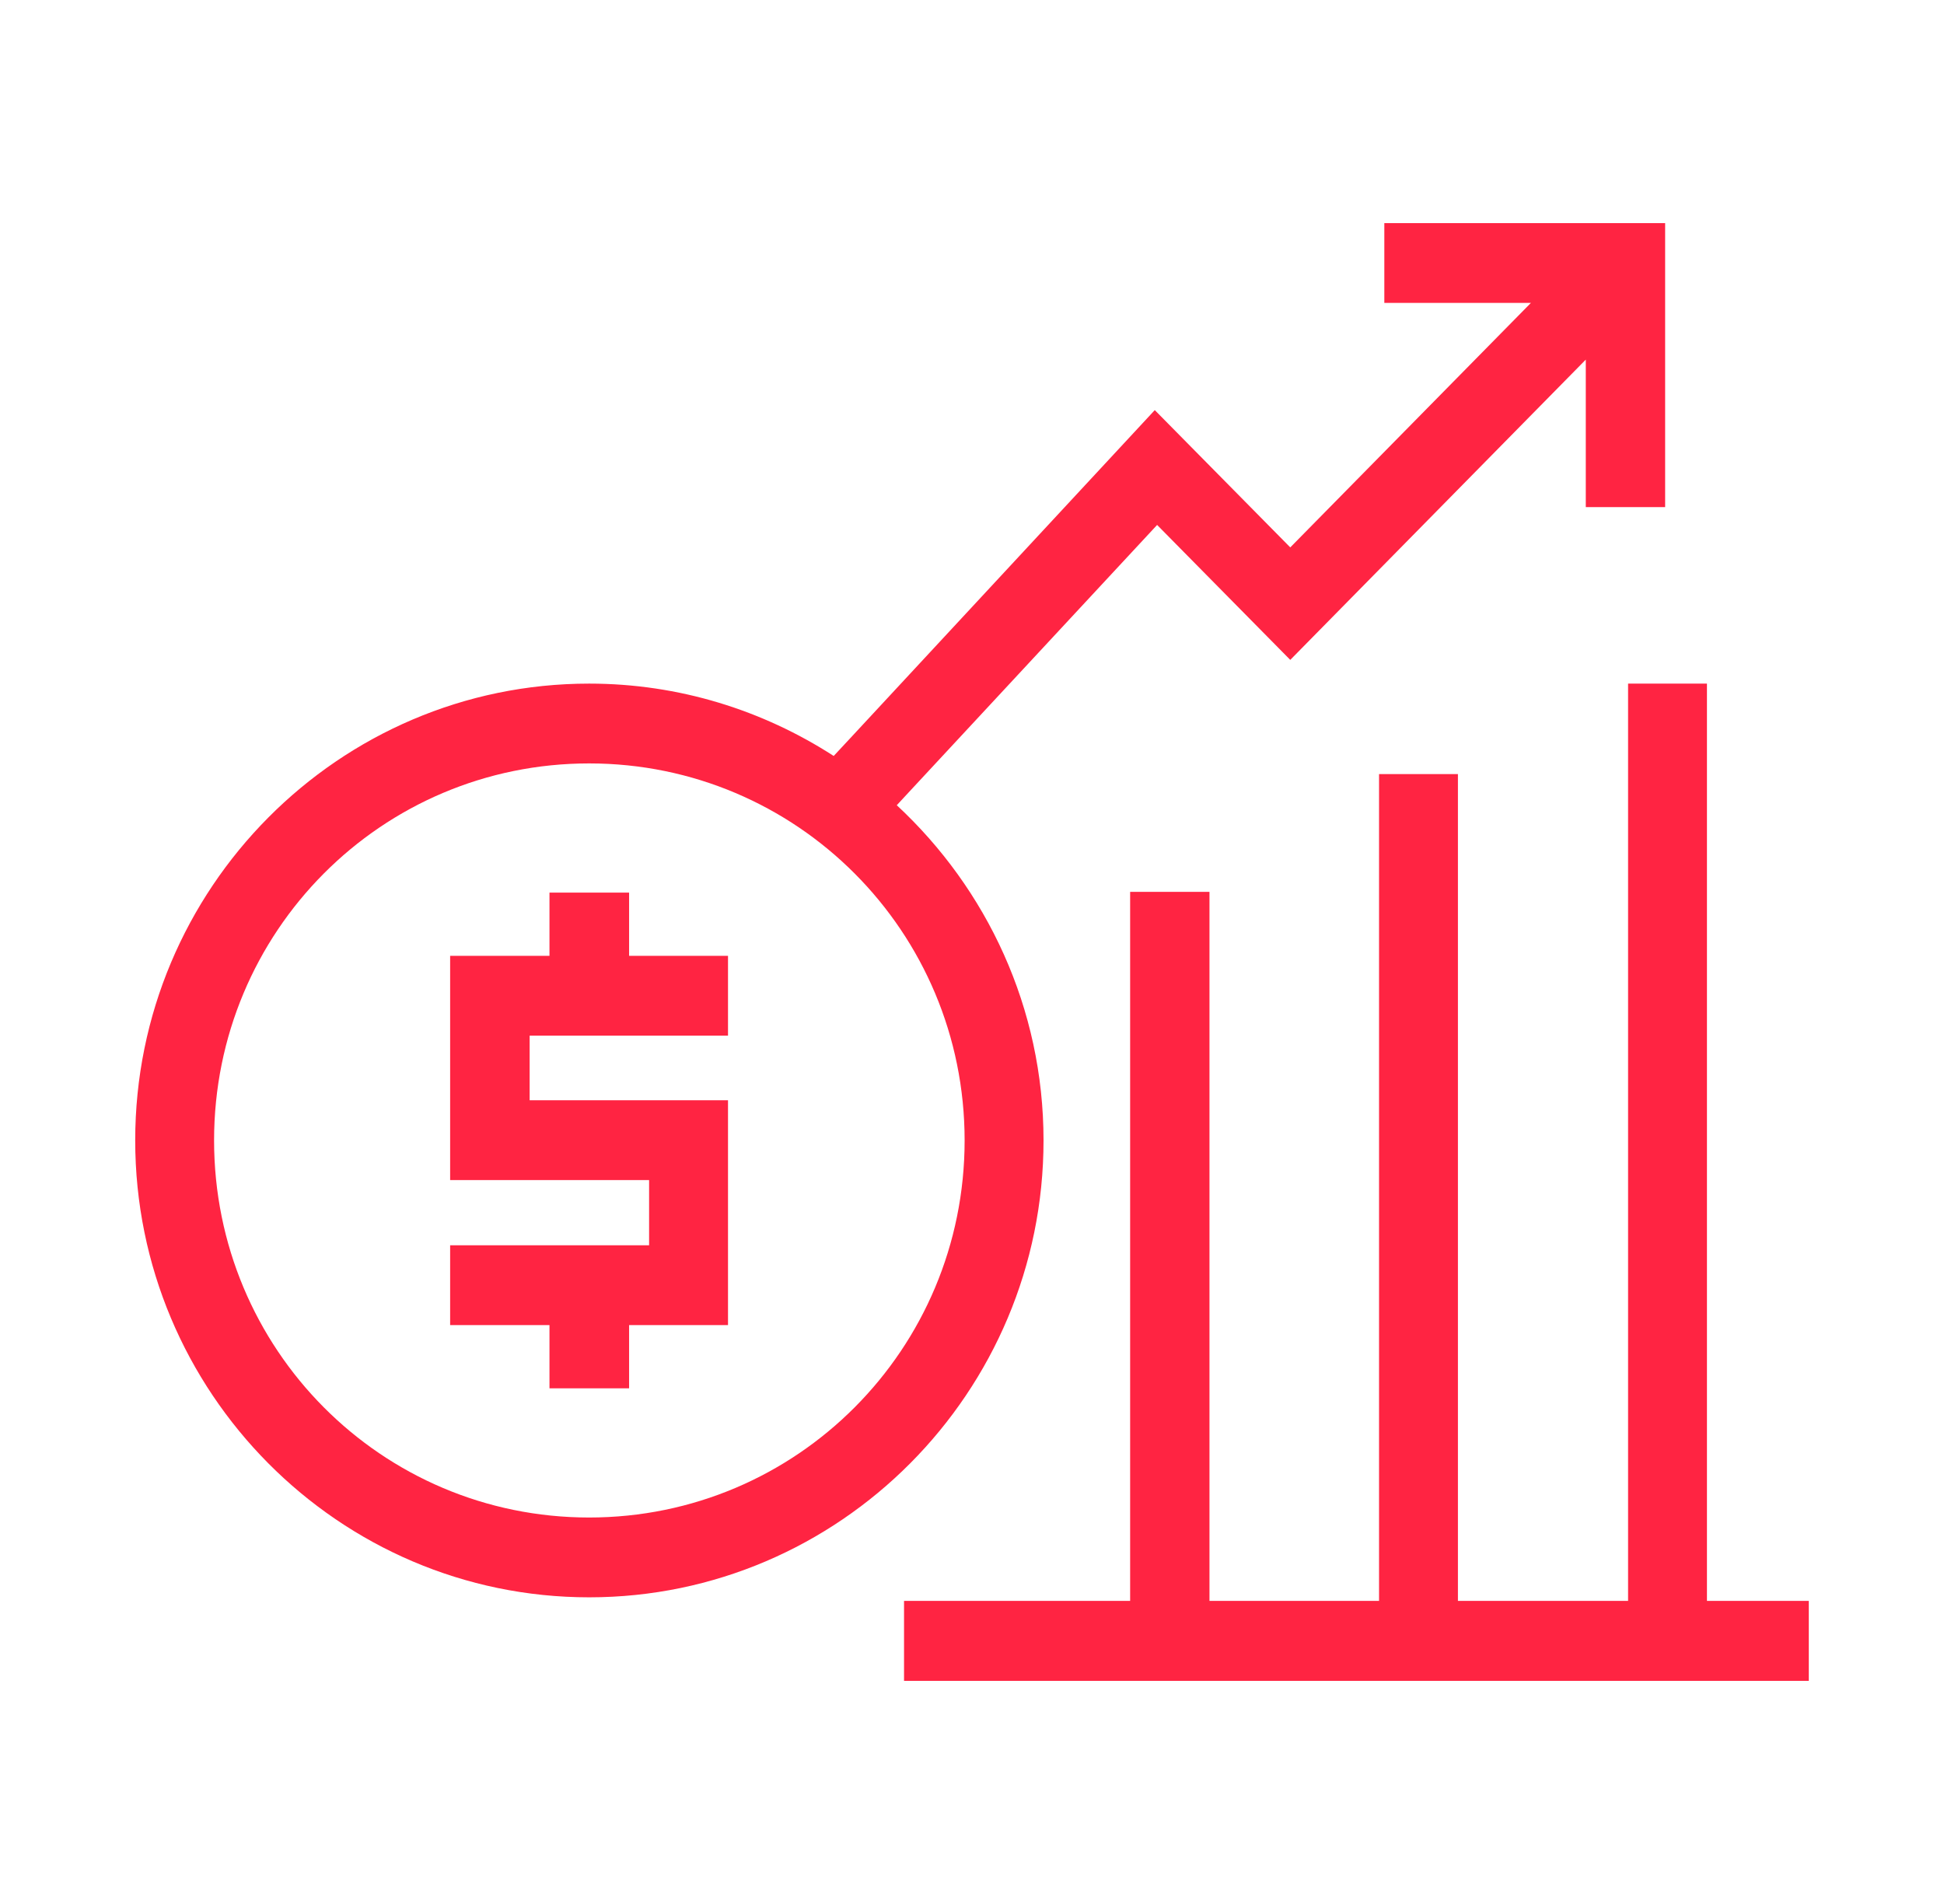 <svg width="49" height="48" viewBox="0 0 49 48" fill="none" xmlns="http://www.w3.org/2000/svg">
<path d="M41.037 17.234V18.23V40.359H36.748V20.515V19.515H34.76V20.515V40.359H30.486V23.5V22.484H28.486V23.5V40.359H23.779H22.787V42.375H23.779H44.6H45.592V40.359H44.6H43.025V18.23V17.234H41.037Z" fill="#FF2442"/>
<path d="M34.893 5.625V7.636H35.904H38.588L32.522 13.8L29.107 10.339L21.436 18.605L21.014 19.058C19.232 17.907 17.119 17.234 14.85 17.234C8.538 17.234 3.408 22.401 3.408 28.75C3.408 35.098 8.538 40.269 14.85 40.269C21.161 40.269 26.303 35.098 26.303 28.75C26.303 25.41 24.872 22.407 22.604 20.3L22.904 19.976L29.166 13.234L32.522 16.636L39.971 9.066V11.785V12.785H41.971V11.785V5.625H35.904H34.893ZM14.85 19.246C20.083 19.246 24.314 23.485 24.314 28.75C24.314 34.015 20.083 38.257 14.85 38.257C9.616 38.257 5.396 34.015 5.396 28.75C5.396 23.485 9.616 19.246 14.85 19.246Z" fill="#FF2442"/>
<path d="M13.85 22.503V23.511V24.097H11.346V29.75H16.361V31.394H12.357H11.346V33.406H12.357H13.85V33.988V35H15.857V33.988V33.406H18.35V27.738H13.35V26.109H17.357H18.35V24.097H17.357H15.857V23.511V22.503H13.85Z" fill="#FF2442"/>
</svg>
